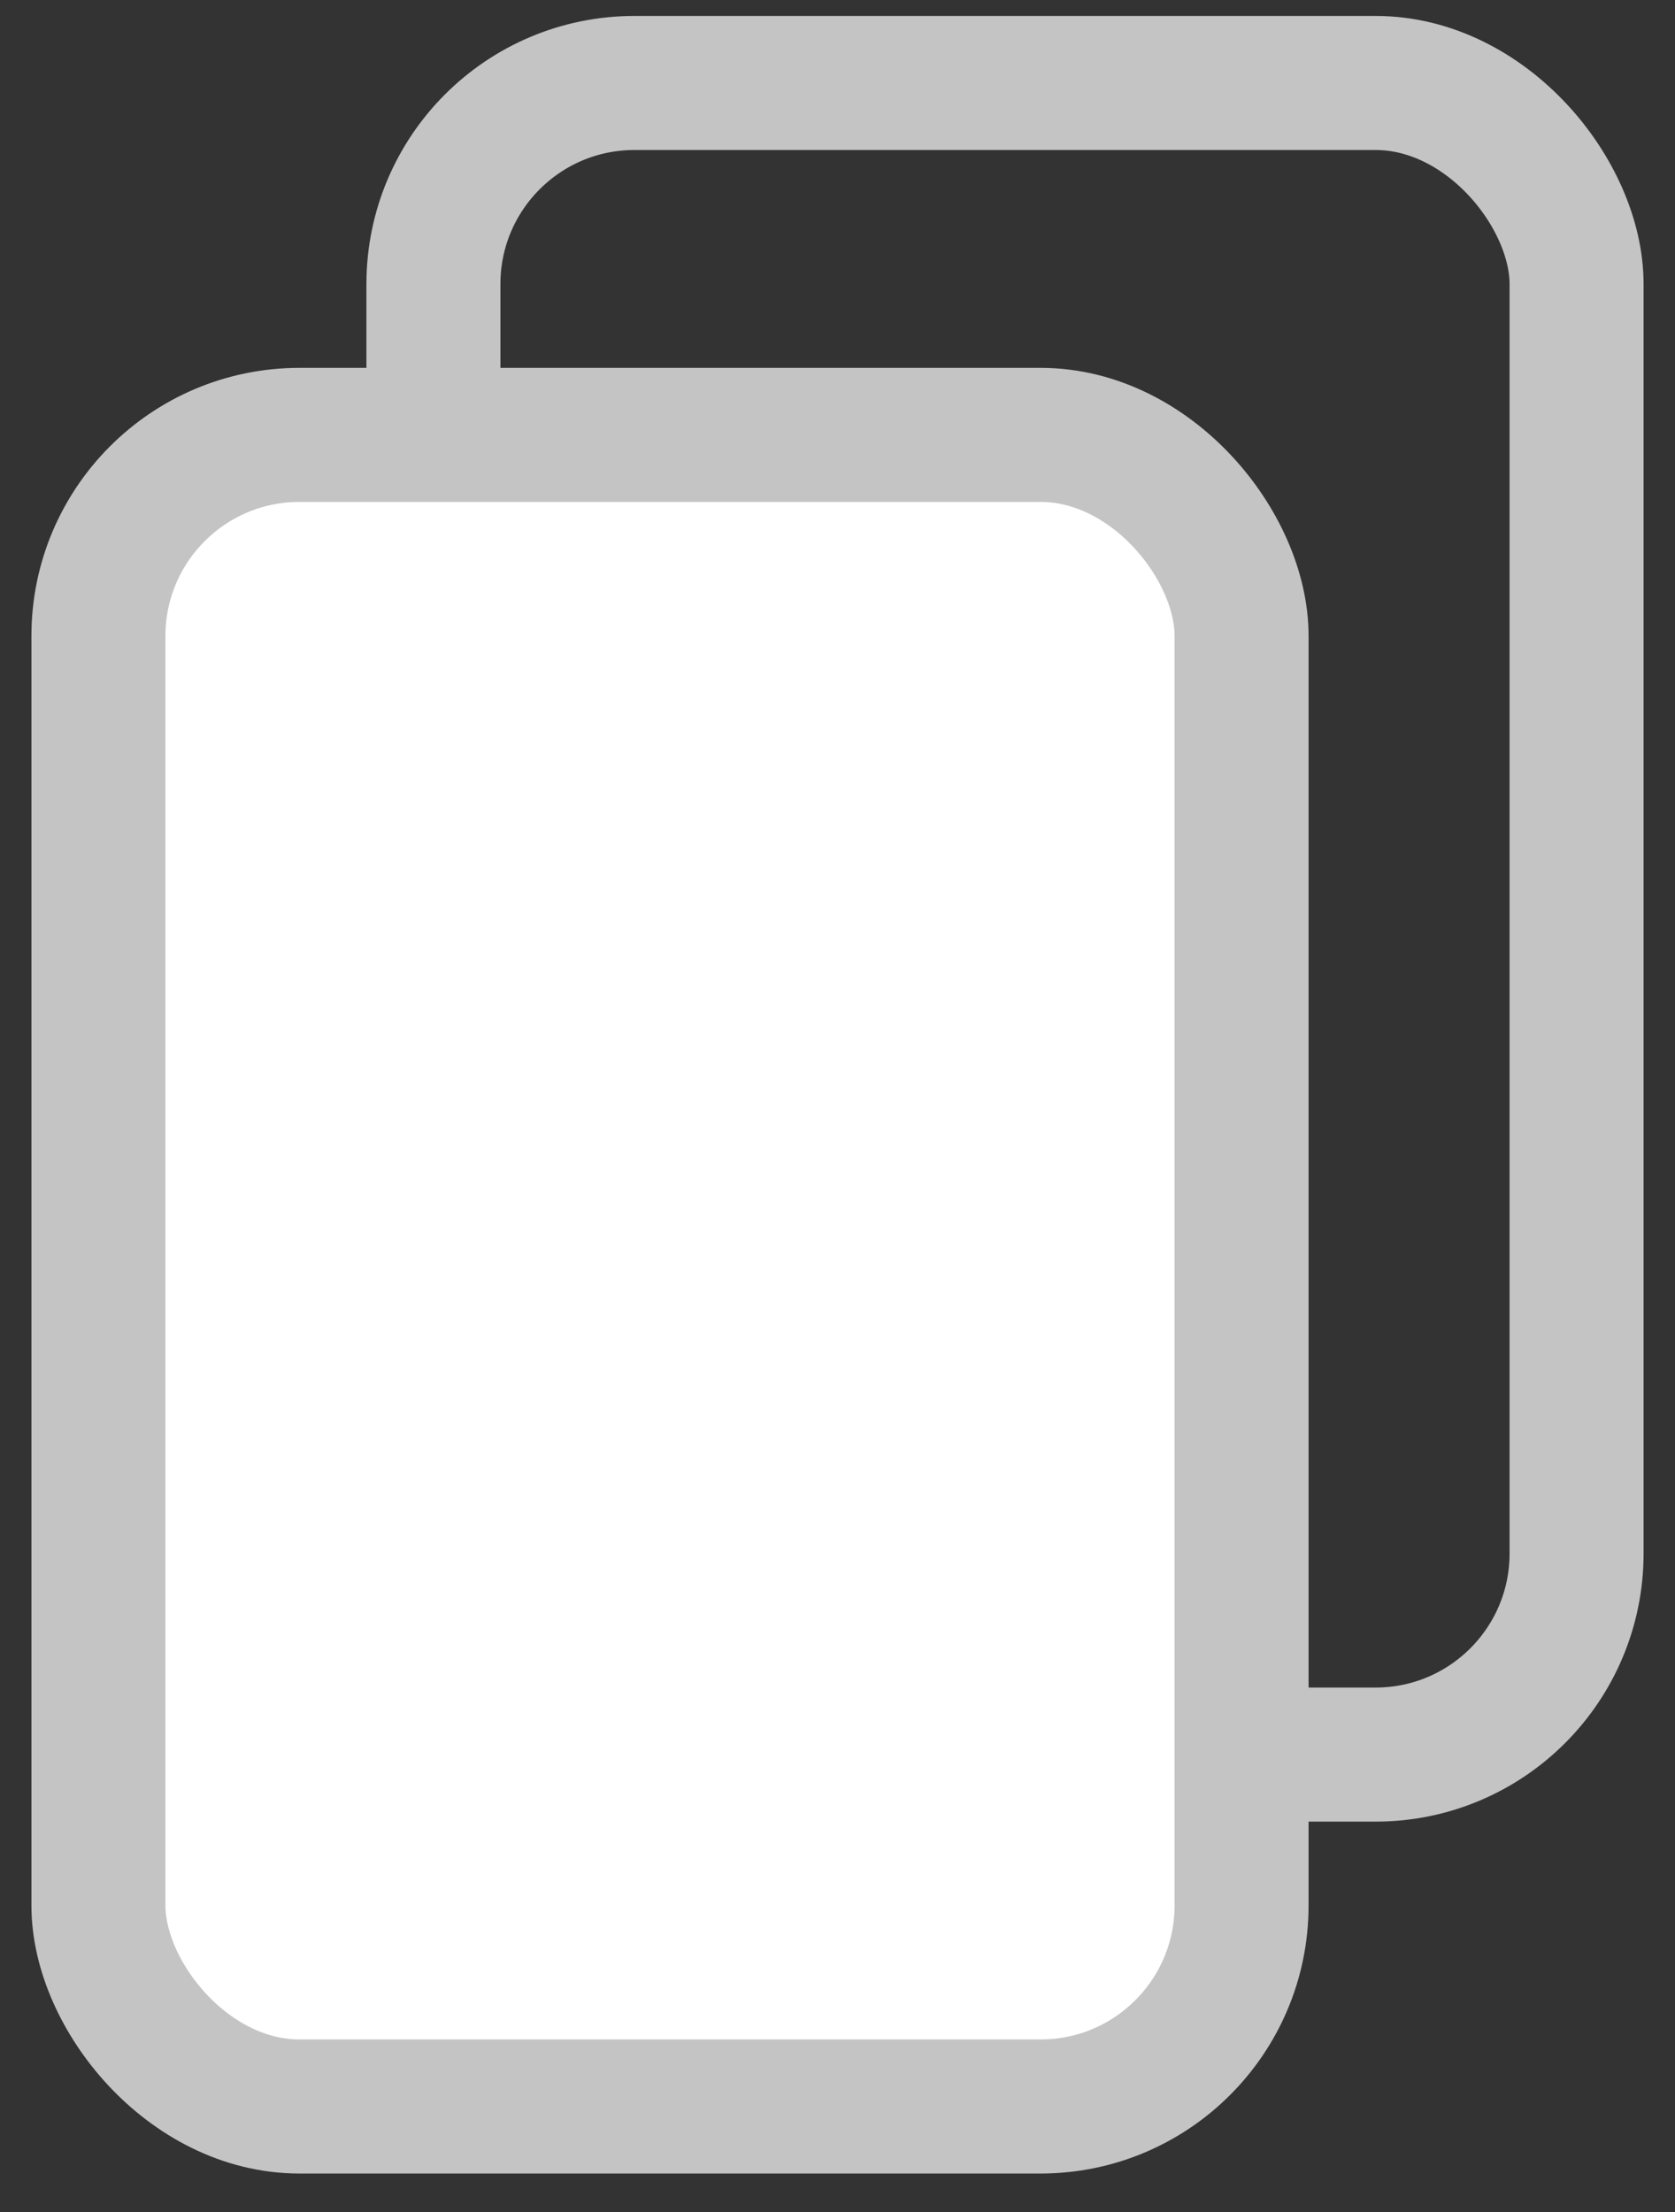 <svg width="25" height="33" viewBox="0 0 25 33" fill="none" xmlns="http://www.w3.org/2000/svg">
<rect x="0" y="0" width="25" height="33" fill="#333333" stroke="none"/>
<g id="Group 1">
<rect id="Rectangle 25" x="6.469" y="1.238" width="17.062" height="24.938" rx="3" stroke="#C4C4C4" stroke-width="2"/>
<rect id="Rectangle 24" x="1.469" y="6.488" width="17.062" height="24.938" rx="3" fill="white" stroke="#C4C4C4" stroke-width="2"/>
</g>
</svg>
